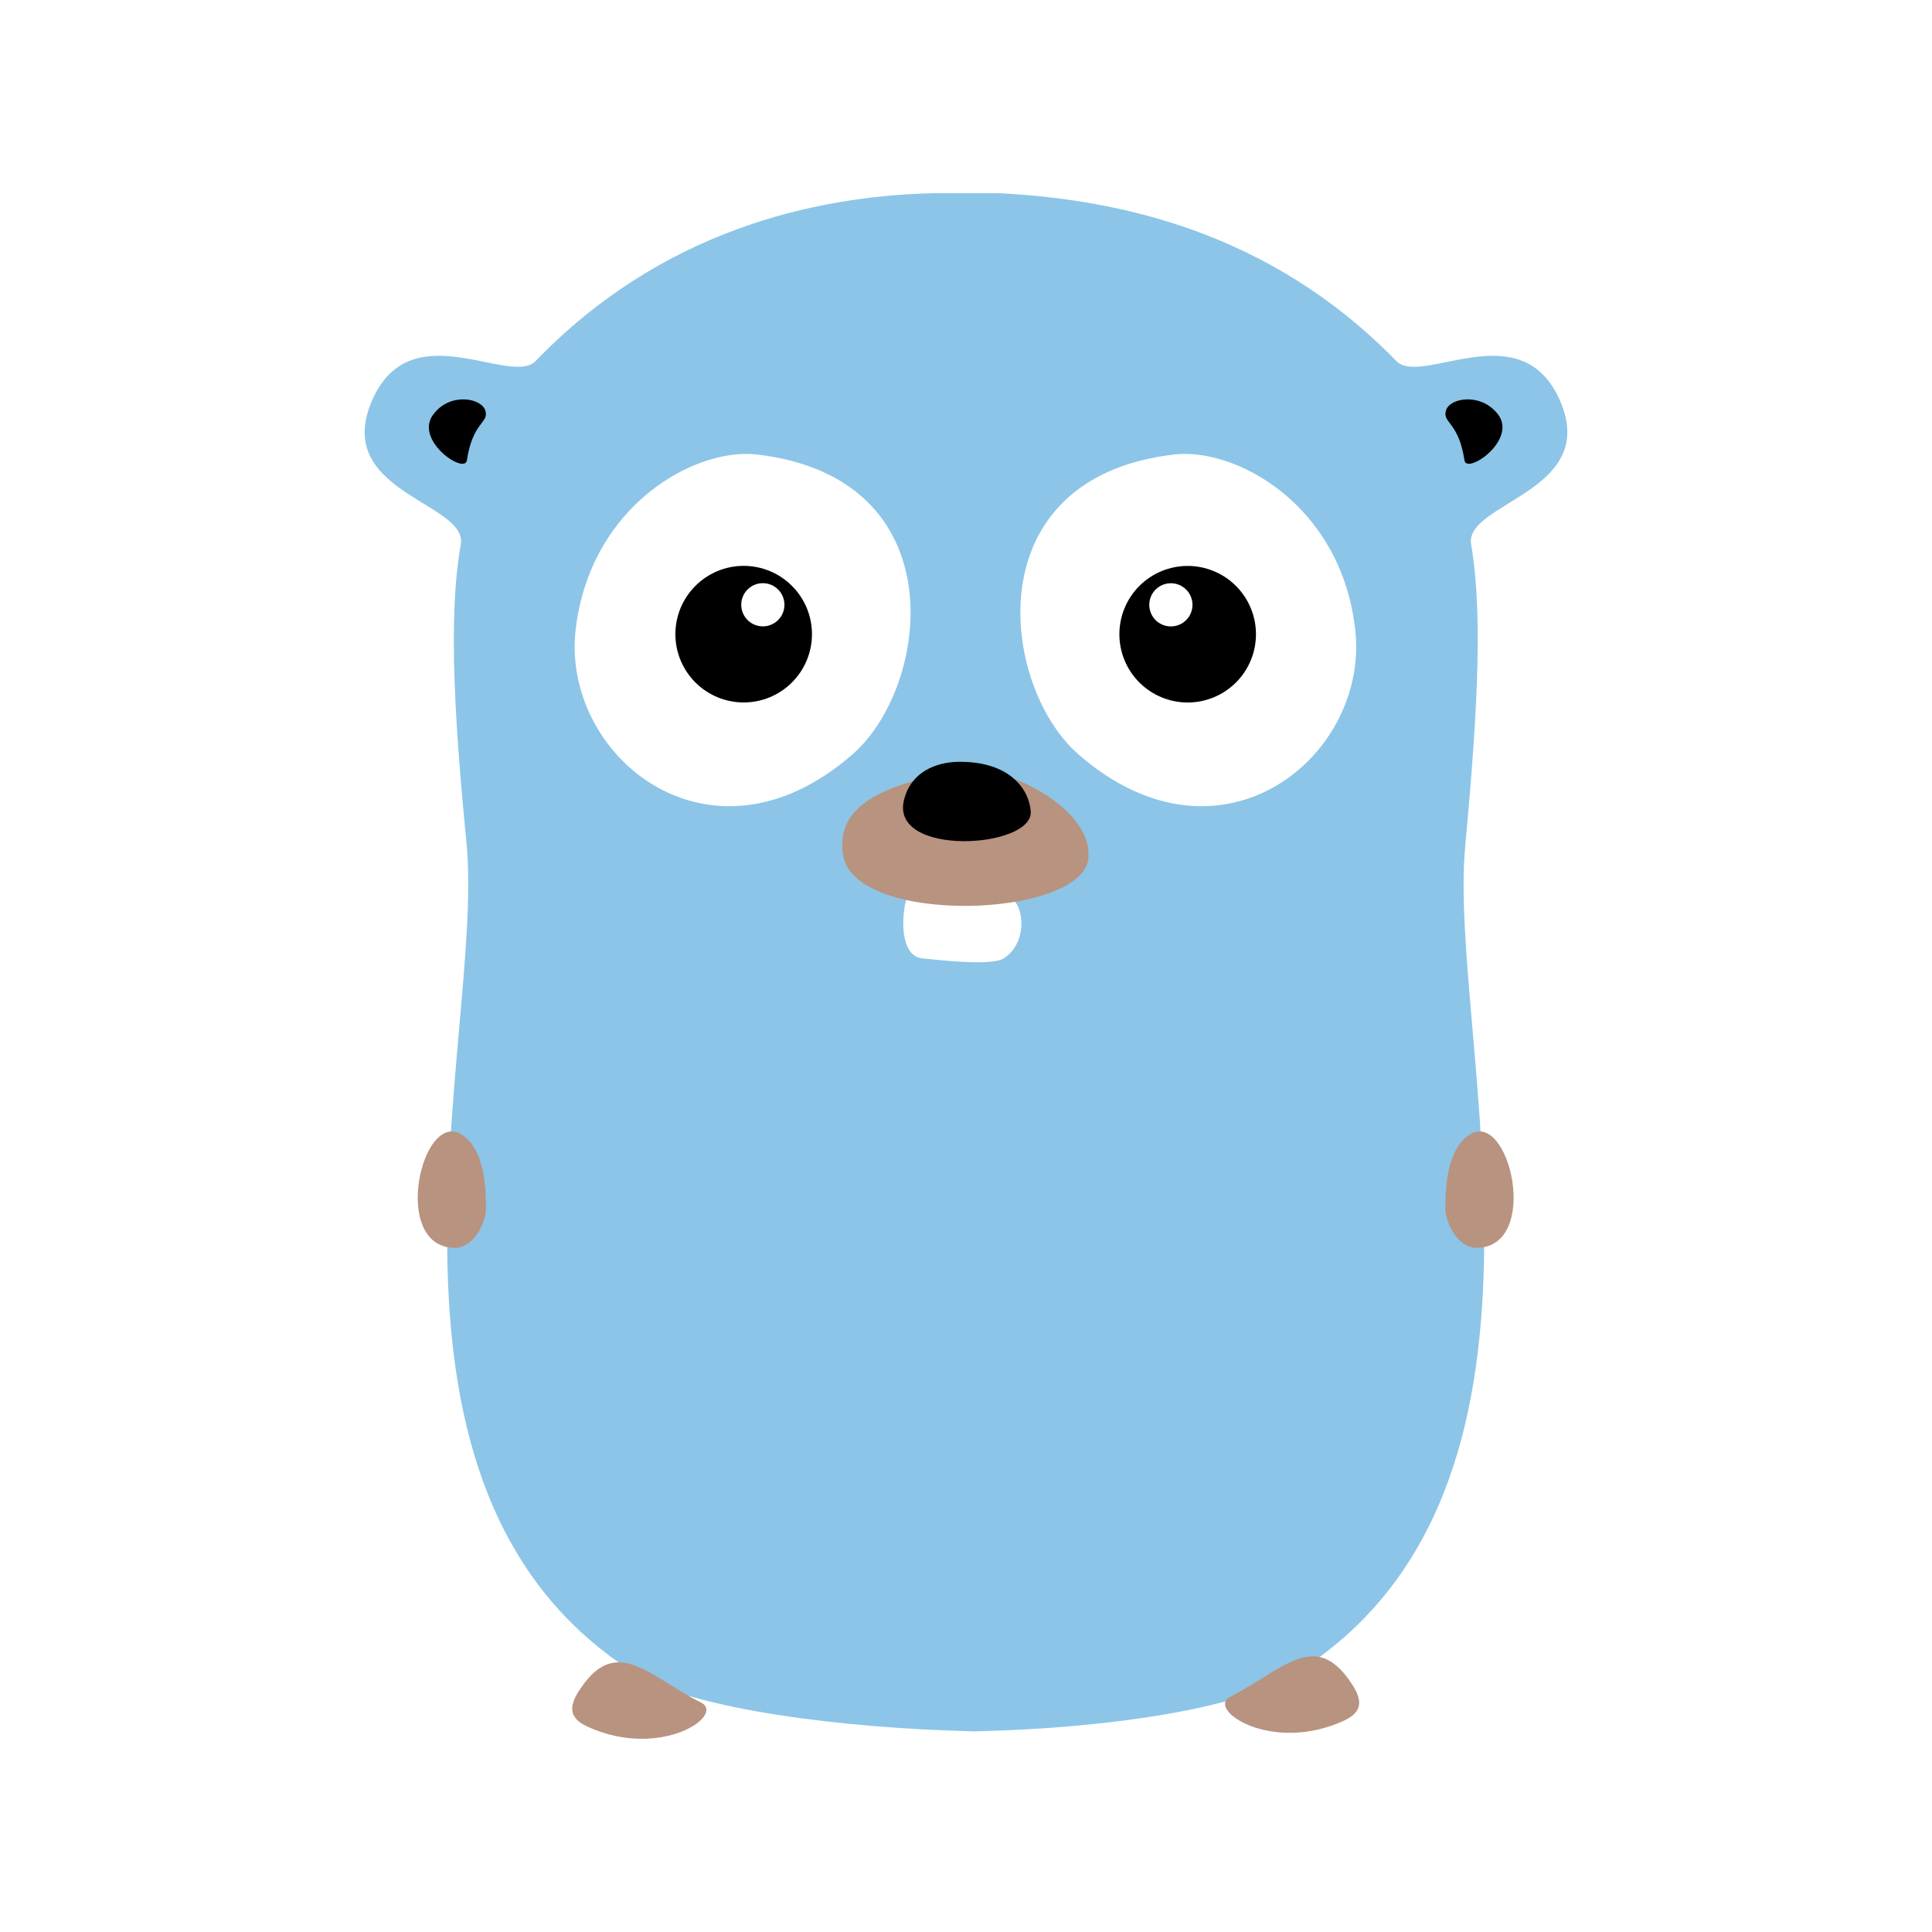 <svg width="80" height="80" viewBox="0 0 80 80" fill="none" xmlns="http://www.w3.org/2000/svg">
<path d="M64.514 16.411C66.424 20.358 60.618 20.778 60.916 22.54C61.462 25.715 61.09 30.431 60.669 35.071C59.946 42.936 65.829 61.768 53.574 69.335C51.265 70.775 45.782 71.568 40.373 71.691H40.346H40.322C34.913 71.568 28.685 70.775 26.376 69.335C14.145 61.768 20.025 42.936 19.331 35.071C18.884 30.431 18.512 25.715 19.082 22.54C19.38 20.778 13.575 20.382 15.486 16.411C17.122 13.01 21.168 16.014 22.183 14.946C27.37 9.566 33.673 8.123 38.635 8H41.366C46.301 8.249 52.604 9.588 57.815 14.946C58.833 16.014 62.852 13.013 64.514 16.411ZM37.641 37.029C37.419 37.13 37.047 39.562 38.188 39.685C38.959 39.76 41.066 40.006 41.562 39.685C42.531 39.064 42.432 37.575 41.886 37.203C40.967 36.608 37.89 36.908 37.641 37.031V37.029ZM31.343 18.82C28.786 18.523 24.494 20.904 23.849 25.967C23.152 31.226 29.357 36.437 35.312 31.226C38.514 28.423 39.631 19.787 31.343 18.82ZM48.614 18.82C40.324 19.787 41.441 28.423 44.644 31.226C50.596 36.437 56.8 31.226 56.104 25.967C55.485 20.906 51.193 18.523 48.612 18.82H48.614Z" fill="#8CC5E7"/>
<path d="M40 31.893C41.564 31.671 45.31 33.457 45.061 35.567C44.764 38.022 35.408 38.346 34.913 35.417C34.616 33.631 36.029 32.49 40 31.893ZM61.114 51.67C60.345 51.643 59.85 50.626 59.85 50.007C59.85 48.891 59.997 47.576 60.817 47.006C62.504 45.838 63.842 51.694 61.114 51.67ZM18.86 51.67C16.129 51.694 17.468 45.838 19.157 47.006C19.977 47.576 20.124 48.891 20.124 50.005C20.124 50.629 19.629 51.643 18.86 51.67ZM55.93 69.659C56.425 70.379 56.449 70.874 55.657 71.247C52.631 72.636 49.926 70.775 50.944 70.256C53.1 69.163 54.441 67.45 55.93 69.659ZM24.044 69.908C25.533 67.699 26.875 69.41 29.033 70.502C30.05 71.024 27.346 72.885 24.32 71.493C23.525 71.124 23.549 70.625 24.044 69.908Z" fill="#B8937F"/>
<path d="M59.873 17.008C59.997 16.485 61.287 16.236 62.008 17.131C62.875 18.197 60.741 19.661 60.642 19.067C60.396 17.452 59.726 17.527 59.873 17.005V17.008ZM20.099 17.008C20.249 17.527 19.577 17.452 19.331 19.067C19.232 19.661 17.098 18.197 17.965 17.131C18.662 16.236 19.949 16.485 20.099 17.008ZM49.179 29.089C48.429 29.089 47.71 28.791 47.179 28.261C46.649 27.731 46.351 27.012 46.351 26.262C46.351 25.512 46.649 24.793 47.179 24.262C47.71 23.732 48.429 23.434 49.179 23.434C49.929 23.434 50.648 23.732 51.178 24.262C51.709 24.793 52.007 25.512 52.007 26.262C52.007 27.012 51.709 27.731 51.178 28.261C50.648 28.791 49.929 29.089 49.179 29.089ZM48.434 25.938C48.556 25.944 48.677 25.926 48.791 25.884C48.906 25.843 49.01 25.778 49.098 25.694C49.187 25.611 49.257 25.51 49.305 25.398C49.353 25.287 49.378 25.166 49.378 25.045C49.378 24.923 49.353 24.803 49.305 24.691C49.257 24.579 49.187 24.479 49.098 24.395C49.01 24.312 48.906 24.247 48.791 24.205C48.677 24.163 48.556 24.145 48.434 24.152C48.206 24.164 47.991 24.264 47.834 24.43C47.677 24.596 47.589 24.816 47.589 25.045C47.589 25.273 47.677 25.494 47.834 25.66C47.991 25.826 48.206 25.925 48.434 25.938ZM37.443 33.087C37.74 31.944 38.782 31.572 39.628 31.547C41.786 31.497 42.605 32.664 42.68 33.583C42.828 35.144 36.773 35.516 37.443 33.084V33.087ZM30.794 29.087C30.044 29.087 29.325 28.789 28.795 28.259C28.264 27.728 27.966 27.009 27.966 26.259C27.966 25.509 28.264 24.79 28.795 24.26C29.325 23.729 30.044 23.431 30.794 23.431C31.544 23.431 32.263 23.729 32.793 24.26C33.324 24.79 33.622 25.509 33.622 26.259C33.622 27.009 33.324 27.728 32.793 28.259C32.263 28.789 31.544 29.087 30.794 29.087ZM31.538 25.935C31.66 25.942 31.781 25.924 31.895 25.882C32.01 25.84 32.114 25.775 32.202 25.692C32.291 25.608 32.361 25.507 32.409 25.396C32.457 25.284 32.482 25.164 32.482 25.042C32.482 24.921 32.457 24.8 32.409 24.689C32.361 24.577 32.291 24.476 32.202 24.393C32.114 24.309 32.01 24.244 31.895 24.202C31.781 24.161 31.66 24.142 31.538 24.149C31.31 24.162 31.095 24.261 30.938 24.427C30.781 24.593 30.693 24.813 30.693 25.042C30.693 25.271 30.781 25.491 30.938 25.657C31.095 25.823 31.31 25.922 31.538 25.935Z" fill="black"/>
</svg>
